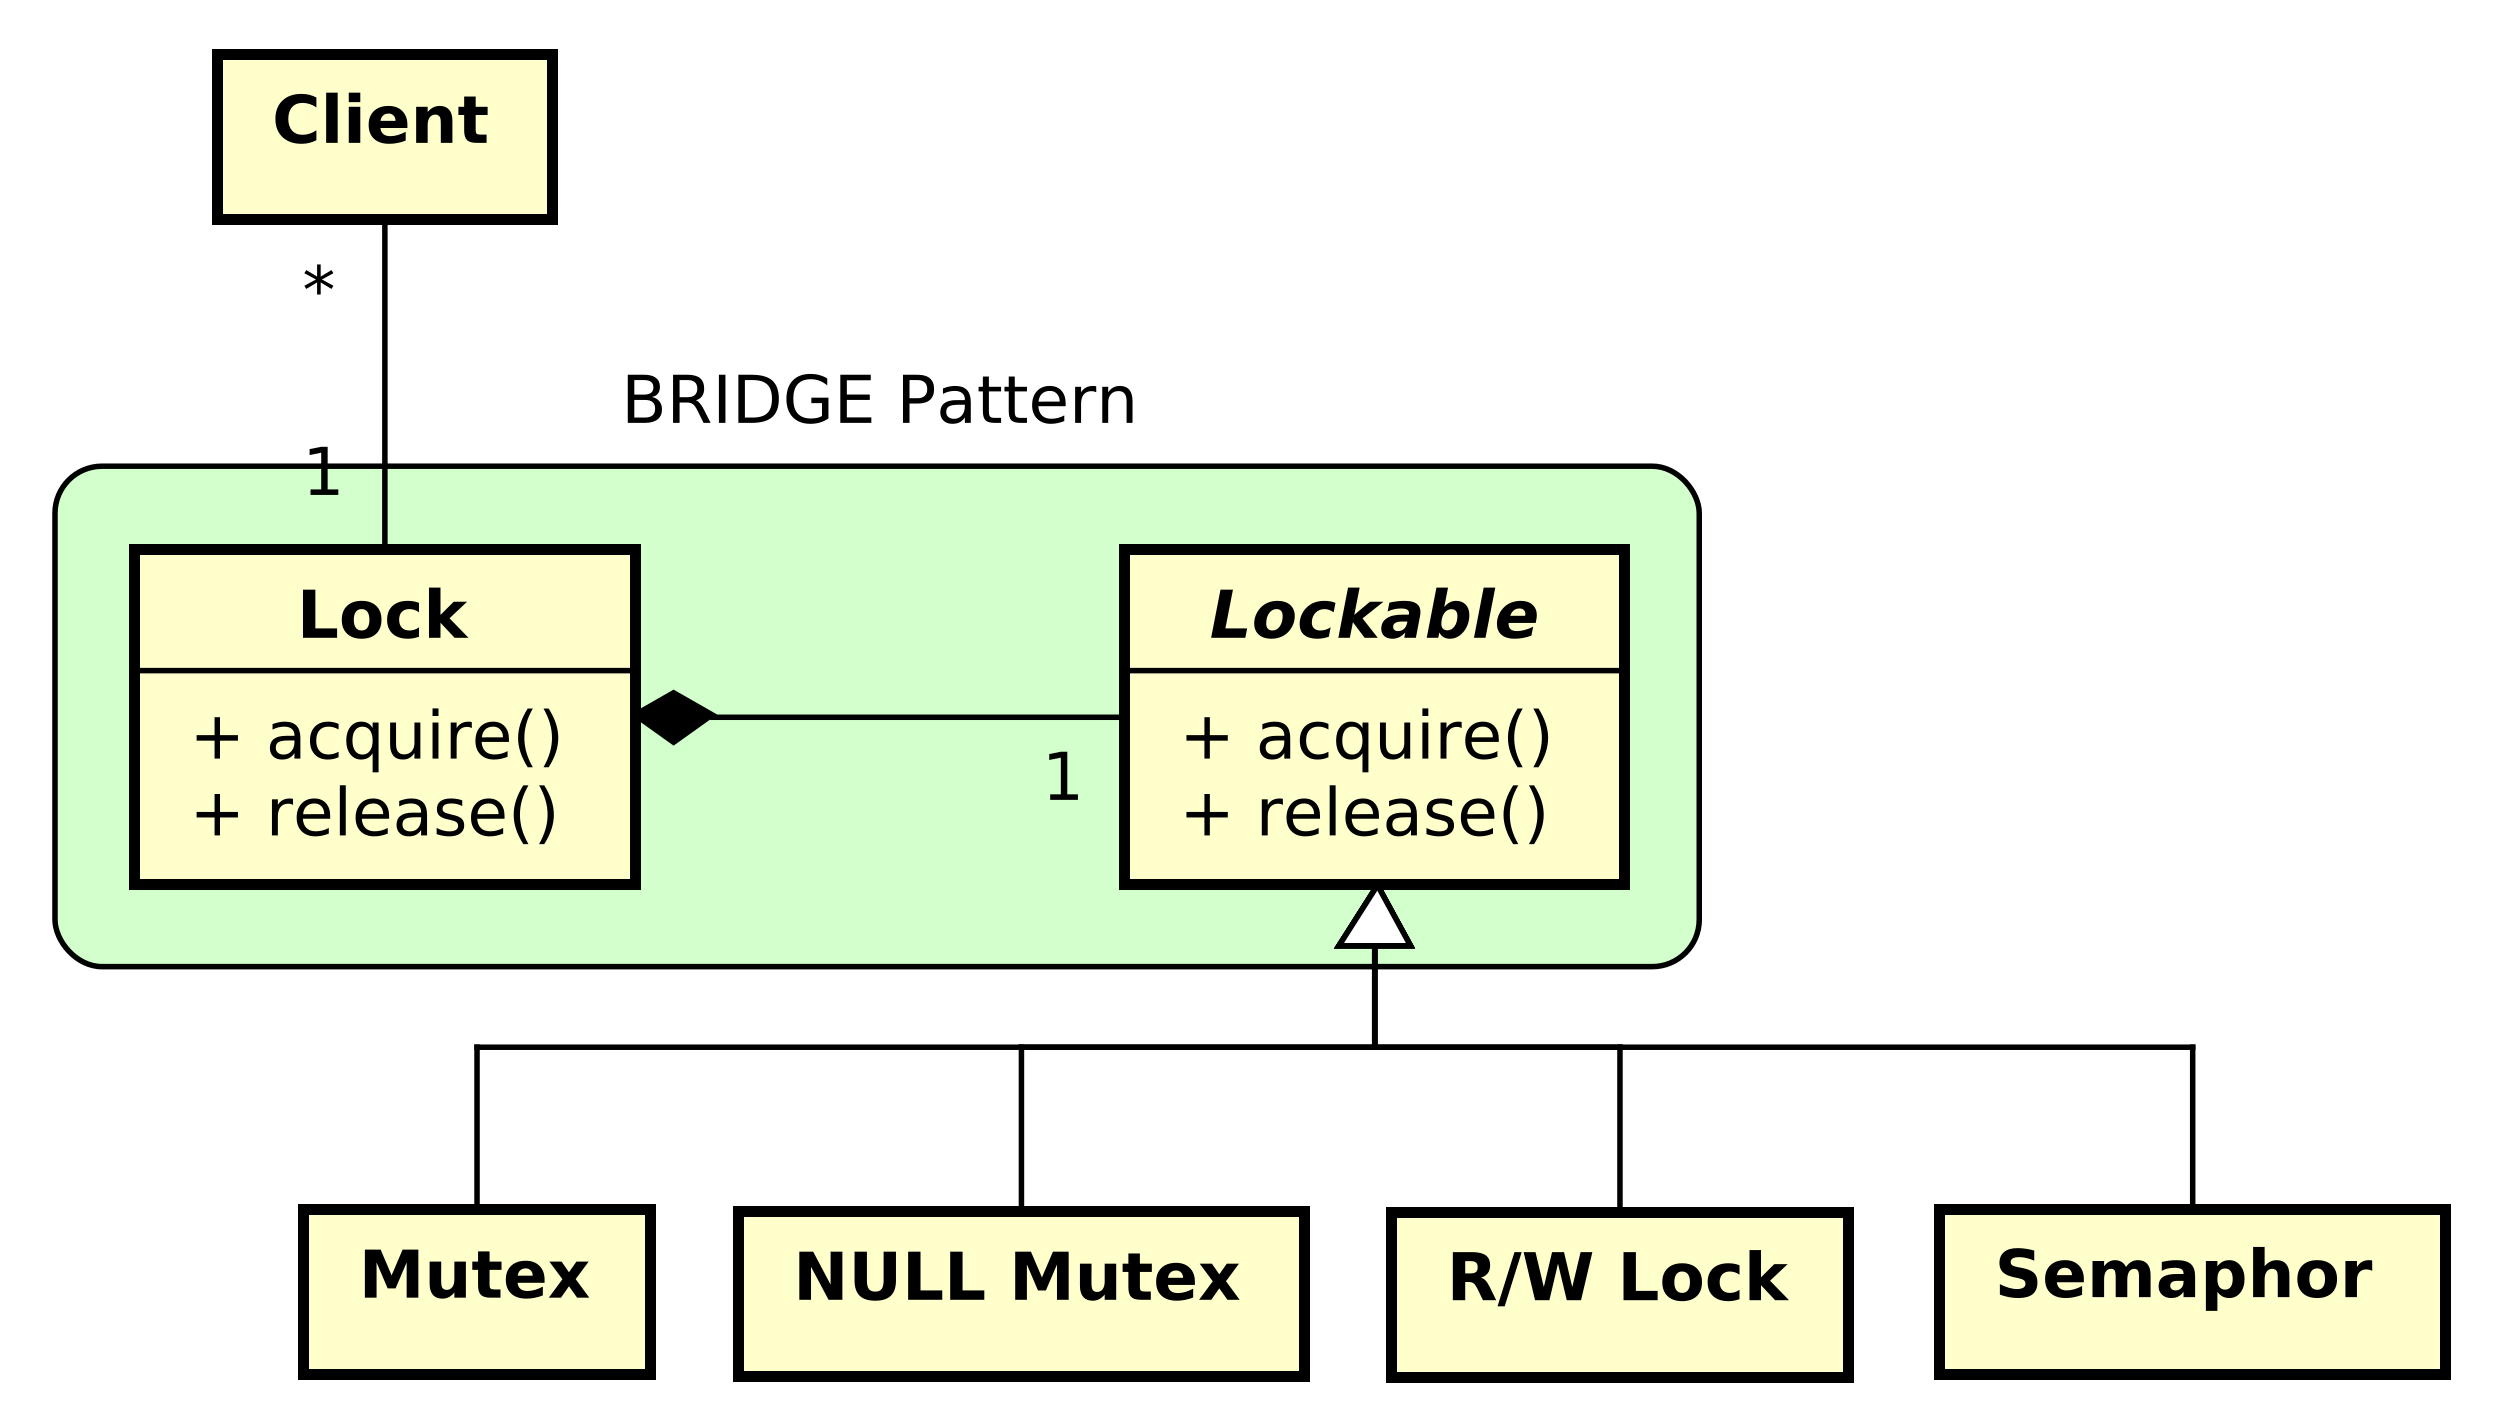 <?xml version="1.0" encoding="UTF-8"?>
<!DOCTYPE svg PUBLIC '-//W3C//DTD SVG 1.0//EN'
          'http://www.w3.org/TR/2001/REC-SVG-20010904/DTD/svg10.dtd'>
<svg xmlns:xlink="http://www.w3.org/1999/xlink" style="fill-opacity:1; color-rendering:auto; color-interpolation:auto; text-rendering:auto; stroke:black; stroke-linecap:square; stroke-miterlimit:10; shape-rendering:auto; stroke-opacity:1; fill:black; stroke-dasharray:none; font-weight:normal; stroke-width:1; font-family:&apos;Dialog&apos;; font-style:normal; stroke-linejoin:miter; font-size:12; stroke-dashoffset:0; image-rendering:auto;" width="606" height="346" xmlns="http://www.w3.org/2000/svg"
><rect width="100%" height="100%" fill="#808080" stroke="none"/><!--Generated by the Batik Graphics2D SVG Generator--><defs id="genericDefs"
  /><g
  ><defs id="defs1"
    ><clipPath clipPathUnits="userSpaceOnUse" id="clipPath1"
      ><path d="M0 0 L606 0 L606 346 L0 346 L0 0 Z"
      /></clipPath
      ><clipPath clipPathUnits="userSpaceOnUse" id="clipPath2"
      ><path d="M50.5 80 L505 80 L505 339.5 L50.5 339.5 L50.5 80 Z"
      /></clipPath
      ><clipPath clipPathUnits="userSpaceOnUse" id="clipPath3"
      ><path d="M-49.5 -26 L405 -26 L405 233.5 L-49.5 233.5 L-49.5 -26 Z"
      /></clipPath
      ><clipPath clipPathUnits="userSpaceOnUse" id="clipPath4"
      ><path d="M-34.5 -151.938 L420 -151.938 L420 107.562 L-34.5 107.562 L-34.5 -151.938 Z"
      /></clipPath
      ><clipPath clipPathUnits="userSpaceOnUse" id="clipPath5"
      ><path d="M-34.5 -137.969 L420 -137.969 L420 121.531 L-34.5 121.531 L-34.5 -137.969 Z"
      /></clipPath
      ><clipPath clipPathUnits="userSpaceOnUse" id="clipPath6"
      ><path d="M-54 -116 L400.5 -116 L400.5 143.5 L-54 143.5 L-54 -116 Z"
      /></clipPath
      ><clipPath clipPathUnits="userSpaceOnUse" id="clipPath7"
      ><path d="M-214.5 -151.938 L240 -151.938 L240 107.562 L-214.5 107.562 L-214.5 -151.938 Z"
      /></clipPath
      ><clipPath clipPathUnits="userSpaceOnUse" id="clipPath8"
      ><path d="M-214.5 -137.969 L240 -137.969 L240 121.531 L-214.5 121.531 L-214.5 -137.969 Z"
      /></clipPath
      ><clipPath clipPathUnits="userSpaceOnUse" id="clipPath9"
      ><path d="M-220 -116 L234.5 -116 L234.5 143.5 L-220 143.5 L-220 -116 Z"
      /></clipPath
      ><clipPath clipPathUnits="userSpaceOnUse" id="clipPath10"
      ><path d="M-189.5 -145.469 L265 -145.469 L265 114.031 L-189.5 114.031 L-189.5 -145.469 Z"
      /></clipPath
      ><clipPath clipPathUnits="userSpaceOnUse" id="clipPath11"
      ><path d="M-65.257 -236 L389.243 -236 L389.243 23.5 L-65.257 23.5 L-65.257 -236 Z"
      /></clipPath
      ><clipPath clipPathUnits="userSpaceOnUse" id="clipPath12"
      ><path d="M-144.257 -236.378 L310.243 -236.378 L310.243 23.122 L-144.257 23.122 L-144.257 -236.378 Z"
      /></clipPath
      ><clipPath clipPathUnits="userSpaceOnUse" id="clipPath13"
      ><path d="M-362.743 -235.892 L91.757 -235.892 L91.757 23.608 L-362.743 23.608 L-362.743 -235.892 Z"
      /></clipPath
      ><clipPath clipPathUnits="userSpaceOnUse" id="clipPath14"
      ><path d="M-263.095 -236.459 L191.405 -236.459 L191.405 23.041 L-263.095 23.041 L-263.095 -236.459 Z"
      /></clipPath
      ><clipPath clipPathUnits="userSpaceOnUse" id="clipPath15"
      ><path d="M-55 -90.016 L399.5 -90.016 L399.5 169.484 L-55 169.484 L-55 -90.016 Z"
      /></clipPath
      ><clipPath clipPathUnits="userSpaceOnUse" id="clipPath16"
      ><path d="M-55 -57.016 L399.5 -57.016 L399.5 202.484 L-55 202.484 L-55 -57.016 Z"
      /></clipPath
      ><clipPath clipPathUnits="userSpaceOnUse" id="clipPath17"
      ><path d="M-113 -65.778 L341.5 -65.778 L341.5 193.722 L-113 193.722 L-113 -65.778 Z"
      /></clipPath
    ></defs
    ><g style="fill:white; stroke:white;"
    ><rect x="0" y="0" width="606" style="clip-path:url(#clipPath1); stroke:none;" height="346"
      /><rect x="60.5" y="164.778" transform="scale(1.333,1.333) translate(-50.5,-80)" width="299" style="clip-path:url(#clipPath2); fill:rgb(210,255,204); text-rendering:optimizeLegibility; stroke:none;" rx="8.55" ry="8.55" height="91"
      /><rect x="60.5" y="164.778" transform="scale(1.333,1.333) translate(-50.5,-80)" width="299" style="clip-path:url(#clipPath2); fill:none; text-rendering:optimizeLegibility; stroke:black;" rx="8.55" ry="8.55" height="91"
    /></g
    ><g transform="scale(1.333,1.333) translate(-50.5,-80)" style="fill:rgb(255,255,204); text-rendering:geometricPrecision; stroke-width:2; shape-rendering:crispEdges; stroke:rgb(255,255,204);"
    ><rect x="90" y="90" width="61" style="clip-path:url(#clipPath2); stroke:none;" height="30"
      /><rect x="90" y="90" width="61" style="clip-path:url(#clipPath2); fill:none; stroke:black;" height="30"
    /></g
    ><g style="text-rendering:optimizeLegibility; stroke-width:2; font-weight:bold; font-family:sans-serif;" transform="matrix(1.333,0,0,1.333,-67.333,-106.667) translate(100,106)"
    ><path d="M8.047 -0.484 Q7.422 -0.156 6.75 0.008 Q6.078 0.172 5.344 0.172 Q3.156 0.172 1.875 -1.055 Q0.594 -2.281 0.594 -4.359 Q0.594 -6.469 1.875 -7.688 Q3.156 -8.906 5.344 -8.906 Q6.078 -8.906 6.75 -8.742 Q7.422 -8.578 8.047 -8.25 L8.047 -6.453 Q7.406 -6.875 6.797 -7.07 Q6.188 -7.266 5.516 -7.266 Q4.312 -7.266 3.625 -6.492 Q2.938 -5.719 2.938 -4.359 Q2.938 -3.016 3.625 -2.242 Q4.312 -1.469 5.516 -1.469 Q6.188 -1.469 6.797 -1.664 Q7.406 -1.859 8.047 -2.297 L8.047 -0.484 ZM9.822 -9.125 L11.916 -9.125 L11.916 0 L9.822 0 L9.822 -9.125 ZM13.935 -6.562 L16.029 -6.562 L16.029 0 L13.935 0 L13.935 -6.562 ZM13.935 -9.125 L16.029 -9.125 L16.029 -7.406 L13.935 -7.406 L13.935 -9.125 ZM24.596 -3.297 L24.596 -2.703 L19.689 -2.703 Q19.768 -1.969 20.221 -1.594 Q20.674 -1.219 21.502 -1.219 Q22.158 -1.219 22.854 -1.422 Q23.549 -1.625 24.283 -2.016 L24.283 -0.406 Q23.533 -0.125 22.791 0.023 Q22.049 0.172 21.299 0.172 Q19.518 0.172 18.533 -0.734 Q17.549 -1.641 17.549 -3.281 Q17.549 -4.875 18.518 -5.797 Q19.486 -6.719 21.189 -6.719 Q22.736 -6.719 23.666 -5.789 Q24.596 -4.859 24.596 -3.297 ZM22.439 -4 Q22.439 -4.594 22.088 -4.961 Q21.736 -5.328 21.174 -5.328 Q20.564 -5.328 20.182 -4.984 Q19.799 -4.641 19.705 -4 L22.439 -4 ZM32.781 -4 L32.781 0 L30.672 0 L30.672 -0.656 L30.672 -3.062 Q30.672 -3.906 30.633 -4.227 Q30.594 -4.547 30.5 -4.703 Q30.375 -4.906 30.164 -5.023 Q29.953 -5.141 29.688 -5.141 Q29.031 -5.141 28.656 -4.633 Q28.281 -4.125 28.281 -3.234 L28.281 0 L26.188 0 L26.188 -6.562 L28.281 -6.562 L28.281 -5.609 Q28.75 -6.172 29.281 -6.445 Q29.812 -6.719 30.469 -6.719 Q31.594 -6.719 32.188 -6.023 Q32.781 -5.328 32.781 -4 ZM37.012 -8.422 L37.012 -6.562 L39.184 -6.562 L39.184 -5.062 L37.012 -5.062 L37.012 -2.281 Q37.012 -1.828 37.191 -1.664 Q37.371 -1.5 37.918 -1.5 L38.996 -1.5 L38.996 0 L37.199 0 Q35.949 0 35.434 -0.516 Q34.918 -1.031 34.918 -2.281 L34.918 -5.062 L33.871 -5.062 L33.871 -6.562 L34.918 -6.562 L34.918 -8.422 L37.012 -8.422 Z" style="stroke:none; clip-path:url(#clipPath3);"
    /></g
    ><g transform="matrix(1.333,0,0,1.333,-67.333,-106.667)" style="fill:rgb(255,255,204); text-rendering:geometricPrecision; font-family:sans-serif; shape-rendering:crispEdges; stroke:rgb(255,255,204); font-weight:bold; stroke-width:2;"
    ><rect x="75" y="180" width="91" style="clip-path:url(#clipPath2); stroke:none;" height="60.906"
      /><rect x="75" y="180" width="91" style="clip-path:url(#clipPath2); fill:none; stroke:black;" height="60.906"
    /></g
    ><g style="text-rendering:optimizeLegibility; stroke-width:2; font-family:sans-serif;" transform="matrix(1.333,0,0,1.333,-67.333,-106.667) translate(85,231.938)"
    ><path d="M5.516 -7.531 L5.516 -4.266 L8.781 -4.266 L8.781 -3.266 L5.516 -3.266 L5.516 0 L4.531 0 L4.531 -3.266 L1.266 -3.266 L1.266 -4.266 L4.531 -4.266 L4.531 -7.531 L5.516 -7.531 ZM18.807 -5.562 Q18.619 -5.656 18.408 -5.711 Q18.197 -5.766 17.932 -5.766 Q17.025 -5.766 16.533 -5.172 Q16.041 -4.578 16.041 -3.453 L16.041 0 L14.963 0 L14.963 -6.562 L16.041 -6.562 L16.041 -5.547 Q16.385 -6.141 16.932 -6.43 Q17.479 -6.719 18.26 -6.719 Q18.369 -6.719 18.502 -6.703 Q18.635 -6.688 18.791 -6.656 L18.807 -5.562 ZM25.553 -3.547 L25.553 -3.031 L20.584 -3.031 Q20.662 -1.906 21.264 -1.328 Q21.865 -0.75 22.928 -0.75 Q23.553 -0.75 24.139 -0.898 Q24.725 -1.047 25.303 -1.359 L25.303 -0.328 Q24.709 -0.094 24.1 0.039 Q23.49 0.172 22.865 0.172 Q21.303 0.172 20.381 -0.742 Q19.459 -1.656 19.459 -3.219 Q19.459 -4.828 20.334 -5.773 Q21.209 -6.719 22.678 -6.719 Q24.006 -6.719 24.779 -5.867 Q25.553 -5.016 25.553 -3.547 ZM24.475 -3.875 Q24.459 -4.75 23.975 -5.281 Q23.49 -5.812 22.693 -5.812 Q21.787 -5.812 21.248 -5.297 Q20.709 -4.781 20.631 -3.859 L24.475 -3.875 ZM27.311 -9.125 L28.389 -9.125 L28.389 0 L27.311 0 L27.311 -9.125 ZM36.27 -3.547 L36.27 -3.031 L31.301 -3.031 Q31.379 -1.906 31.98 -1.328 Q32.582 -0.75 33.645 -0.75 Q34.27 -0.75 34.855 -0.898 Q35.441 -1.047 36.02 -1.359 L36.02 -0.328 Q35.426 -0.094 34.816 0.039 Q34.207 0.172 33.582 0.172 Q32.02 0.172 31.098 -0.742 Q30.176 -1.656 30.176 -3.219 Q30.176 -4.828 31.051 -5.773 Q31.926 -6.719 33.395 -6.719 Q34.723 -6.719 35.496 -5.867 Q36.27 -5.016 36.27 -3.547 ZM35.191 -3.875 Q35.176 -4.75 34.691 -5.281 Q34.207 -5.812 33.41 -5.812 Q32.504 -5.812 31.965 -5.297 Q31.426 -4.781 31.348 -3.859 L35.191 -3.875 ZM41.012 -3.297 Q39.715 -3.297 39.207 -3 Q38.699 -2.703 38.699 -1.984 Q38.699 -1.406 39.082 -1.07 Q39.465 -0.734 40.105 -0.734 Q41.012 -0.734 41.551 -1.367 Q42.09 -2 42.09 -3.062 L42.09 -3.297 L41.012 -3.297 ZM43.168 -3.75 L43.168 0 L42.09 0 L42.09 -1 Q41.715 -0.406 41.168 -0.117 Q40.621 0.172 39.824 0.172 Q38.809 0.172 38.215 -0.398 Q37.621 -0.969 37.621 -1.906 Q37.621 -3.016 38.363 -3.578 Q39.105 -4.141 40.574 -4.141 L42.09 -4.141 L42.09 -4.25 Q42.09 -5 41.598 -5.406 Q41.105 -5.812 40.23 -5.812 Q39.668 -5.812 39.129 -5.672 Q38.59 -5.531 38.105 -5.266 L38.105 -6.266 Q38.699 -6.5 39.254 -6.609 Q39.809 -6.719 40.34 -6.719 Q41.762 -6.719 42.465 -5.984 Q43.168 -5.25 43.168 -3.75 ZM49.568 -6.375 L49.568 -5.344 Q49.115 -5.578 48.623 -5.695 Q48.131 -5.812 47.6 -5.812 Q46.803 -5.812 46.397 -5.57 Q45.99 -5.328 45.99 -4.828 Q45.99 -4.453 46.279 -4.242 Q46.568 -4.031 47.443 -3.844 L47.803 -3.75 Q48.959 -3.516 49.443 -3.062 Q49.928 -2.609 49.928 -1.812 Q49.928 -0.891 49.201 -0.359 Q48.475 0.172 47.209 0.172 Q46.678 0.172 46.107 0.07 Q45.537 -0.031 44.912 -0.234 L44.912 -1.359 Q45.506 -1.047 46.084 -0.891 Q46.662 -0.734 47.24 -0.734 Q47.99 -0.734 48.404 -0.992 Q48.818 -1.25 48.818 -1.734 Q48.818 -2.172 48.522 -2.406 Q48.225 -2.641 47.225 -2.859 L46.85 -2.938 Q45.85 -3.156 45.404 -3.594 Q44.959 -4.031 44.959 -4.781 Q44.959 -5.719 45.615 -6.219 Q46.272 -6.719 47.475 -6.719 Q48.068 -6.719 48.6 -6.633 Q49.131 -6.547 49.568 -6.375 ZM57.258 -3.547 L57.258 -3.031 L52.289 -3.031 Q52.367 -1.906 52.969 -1.328 Q53.57 -0.75 54.633 -0.75 Q55.258 -0.75 55.844 -0.898 Q56.43 -1.047 57.008 -1.359 L57.008 -0.328 Q56.414 -0.094 55.805 0.039 Q55.195 0.172 54.57 0.172 Q53.008 0.172 52.086 -0.742 Q51.164 -1.656 51.164 -3.219 Q51.164 -4.828 52.039 -5.773 Q52.914 -6.719 54.383 -6.719 Q55.711 -6.719 56.484 -5.867 Q57.258 -5.016 57.258 -3.547 ZM56.18 -3.875 Q56.164 -4.75 55.68 -5.281 Q55.195 -5.812 54.398 -5.812 Q53.492 -5.812 52.953 -5.297 Q52.414 -4.781 52.336 -3.859 L56.18 -3.875 ZM61.609 -9.109 Q60.828 -7.766 60.445 -6.445 Q60.062 -5.125 60.062 -3.766 Q60.062 -2.422 60.445 -1.094 Q60.828 0.234 61.609 1.578 L60.672 1.578 Q59.797 0.203 59.359 -1.125 Q58.922 -2.453 58.922 -3.766 Q58.922 -5.078 59.359 -6.398 Q59.797 -7.719 60.672 -9.109 L61.609 -9.109 ZM63.541 -9.109 L64.478 -9.109 Q65.353 -7.719 65.791 -6.398 Q66.228 -5.078 66.228 -3.766 Q66.228 -2.453 65.791 -1.125 Q65.353 0.203 64.478 1.578 L63.541 1.578 Q64.307 0.234 64.697 -1.094 Q65.088 -2.422 65.088 -3.766 Q65.088 -5.125 64.697 -6.445 Q64.307 -7.766 63.541 -9.109 Z" style="stroke:none; clip-path:url(#clipPath4);"
    /></g
    ><g style="text-rendering:optimizeLegibility; stroke-width:2; font-family:sans-serif;" transform="matrix(1.333,0,0,1.333,-67.333,-106.667) translate(85,217.969)"
    ><path d="M5.516 -7.531 L5.516 -4.266 L8.781 -4.266 L8.781 -3.266 L5.516 -3.266 L5.516 0 L4.531 0 L4.531 -3.266 L1.266 -3.266 L1.266 -4.266 L4.531 -4.266 L4.531 -7.531 L5.516 -7.531 ZM17.979 -3.297 Q16.682 -3.297 16.174 -3 Q15.666 -2.703 15.666 -1.984 Q15.666 -1.406 16.049 -1.07 Q16.432 -0.734 17.072 -0.734 Q17.979 -0.734 18.518 -1.367 Q19.057 -2 19.057 -3.062 L19.057 -3.297 L17.979 -3.297 ZM20.135 -3.75 L20.135 0 L19.057 0 L19.057 -1 Q18.682 -0.406 18.135 -0.117 Q17.588 0.172 16.791 0.172 Q15.775 0.172 15.182 -0.398 Q14.588 -0.969 14.588 -1.906 Q14.588 -3.016 15.33 -3.578 Q16.072 -4.141 17.541 -4.141 L19.057 -4.141 L19.057 -4.25 Q19.057 -5 18.564 -5.406 Q18.072 -5.812 17.197 -5.812 Q16.635 -5.812 16.096 -5.672 Q15.557 -5.531 15.072 -5.266 L15.072 -6.266 Q15.666 -6.5 16.221 -6.609 Q16.775 -6.719 17.307 -6.719 Q18.729 -6.719 19.432 -5.984 Q20.135 -5.25 20.135 -3.75 ZM27.082 -6.312 L27.082 -5.297 Q26.613 -5.562 26.16 -5.688 Q25.707 -5.812 25.238 -5.812 Q24.176 -5.812 23.598 -5.148 Q23.02 -4.484 23.02 -3.281 Q23.02 -2.078 23.598 -1.414 Q24.176 -0.75 25.238 -0.75 Q25.707 -0.75 26.16 -0.875 Q26.613 -1 27.082 -1.25 L27.082 -0.25 Q26.629 -0.047 26.145 0.062 Q25.66 0.172 25.113 0.172 Q23.629 0.172 22.754 -0.758 Q21.879 -1.688 21.879 -3.281 Q21.879 -4.875 22.762 -5.797 Q23.645 -6.719 25.191 -6.719 Q25.676 -6.719 26.152 -6.617 Q26.629 -6.516 27.082 -6.312 ZM29.602 -3.281 Q29.602 -2.094 30.086 -1.414 Q30.57 -0.734 31.43 -0.734 Q32.289 -0.734 32.781 -1.414 Q33.273 -2.094 33.273 -3.281 Q33.273 -4.469 32.781 -5.141 Q32.289 -5.812 31.43 -5.812 Q30.57 -5.812 30.086 -5.141 Q29.602 -4.469 29.602 -3.281 ZM33.273 -0.984 Q32.93 -0.406 32.414 -0.117 Q31.898 0.172 31.164 0.172 Q29.977 0.172 29.227 -0.781 Q28.477 -1.734 28.477 -3.281 Q28.477 -4.828 29.227 -5.773 Q29.977 -6.719 31.164 -6.719 Q31.898 -6.719 32.414 -6.438 Q32.93 -6.156 33.273 -5.562 L33.273 -6.562 L34.352 -6.562 L34.352 2.5 L33.273 2.5 L33.273 -0.984 ZM36.453 -2.594 L36.453 -6.562 L37.531 -6.562 L37.531 -2.625 Q37.531 -1.703 37.898 -1.234 Q38.266 -0.766 38.984 -0.766 Q39.859 -0.766 40.367 -1.32 Q40.875 -1.875 40.875 -2.844 L40.875 -6.562 L41.953 -6.562 L41.953 0 L40.875 0 L40.875 -1.016 Q40.484 -0.406 39.969 -0.117 Q39.453 0.172 38.766 0.172 Q37.625 0.172 37.039 -0.531 Q36.453 -1.234 36.453 -2.594 ZM39.172 -6.719 L39.172 -6.719 ZM44.168 -6.562 L45.246 -6.562 L45.246 0 L44.168 0 L44.168 -6.562 ZM44.168 -9.125 L45.246 -9.125 L45.246 -7.75 L44.168 -7.75 L44.168 -9.125 ZM51.315 -5.562 Q51.127 -5.656 50.916 -5.711 Q50.705 -5.766 50.44 -5.766 Q49.533 -5.766 49.041 -5.172 Q48.549 -4.578 48.549 -3.453 L48.549 0 L47.471 0 L47.471 -6.562 L48.549 -6.562 L48.549 -5.547 Q48.893 -6.141 49.44 -6.43 Q49.986 -6.719 50.768 -6.719 Q50.877 -6.719 51.01 -6.703 Q51.143 -6.688 51.299 -6.656 L51.315 -5.562 ZM58.06 -3.547 L58.06 -3.031 L53.092 -3.031 Q53.17 -1.906 53.772 -1.328 Q54.373 -0.75 55.435 -0.75 Q56.06 -0.75 56.647 -0.898 Q57.232 -1.047 57.81 -1.359 L57.81 -0.328 Q57.217 -0.094 56.607 0.039 Q55.998 0.172 55.373 0.172 Q53.81 0.172 52.889 -0.742 Q51.967 -1.656 51.967 -3.219 Q51.967 -4.828 52.842 -5.773 Q53.717 -6.719 55.185 -6.719 Q56.514 -6.719 57.287 -5.867 Q58.06 -5.016 58.06 -3.547 ZM56.982 -3.875 Q56.967 -4.75 56.482 -5.281 Q55.998 -5.812 55.201 -5.812 Q54.295 -5.812 53.756 -5.297 Q53.217 -4.781 53.139 -3.859 L56.982 -3.875 ZM62.412 -9.109 Q61.631 -7.766 61.248 -6.445 Q60.865 -5.125 60.865 -3.766 Q60.865 -2.422 61.248 -1.094 Q61.631 0.234 62.412 1.578 L61.475 1.578 Q60.6 0.203 60.162 -1.125 Q59.725 -2.453 59.725 -3.766 Q59.725 -5.078 60.162 -6.398 Q60.6 -7.719 61.475 -9.109 L62.412 -9.109 ZM64.344 -9.109 L65.281 -9.109 Q66.156 -7.719 66.594 -6.398 Q67.031 -5.078 67.031 -3.766 Q67.031 -2.453 66.594 -1.125 Q66.156 0.203 65.281 1.578 L64.344 1.578 Q65.109 0.234 65.5 -1.094 Q65.891 -2.422 65.891 -3.766 Q65.891 -5.125 65.5 -6.445 Q65.109 -7.766 64.344 -9.109 Z" style="stroke:none; clip-path:url(#clipPath5);"
    /></g
    ><g style="font-family:sans-serif; text-rendering:optimizeLegibility;" transform="matrix(1.333,0,0,1.333,-67.333,-106.667)"
    ><line x1="75" x2="166" y1="201.969" style="fill:none; clip-path:url(#clipPath2);" y2="201.969"
    /></g
    ><g style="text-rendering:optimizeLegibility; font-weight:bold; font-family:sans-serif;" transform="matrix(1.333,0,0,1.333,-67.333,-106.667) translate(104.5,196)"
    ><path d="M1.109 -8.75 L3.359 -8.75 L3.359 -1.703 L7.312 -1.703 L7.312 0 L1.109 0 L1.109 -8.75 ZM11.771 -5.219 Q11.084 -5.219 10.717 -4.719 Q10.35 -4.219 10.35 -3.281 Q10.35 -2.328 10.717 -1.828 Q11.084 -1.328 11.771 -1.328 Q12.459 -1.328 12.826 -1.828 Q13.193 -2.328 13.193 -3.281 Q13.193 -4.219 12.826 -4.719 Q12.459 -5.219 11.771 -5.219 ZM11.771 -6.719 Q13.475 -6.719 14.428 -5.805 Q15.381 -4.891 15.381 -3.281 Q15.381 -1.656 14.428 -0.742 Q13.475 0.172 11.771 0.172 Q10.084 0.172 9.123 -0.742 Q8.162 -1.656 8.162 -3.281 Q8.162 -4.891 9.123 -5.805 Q10.084 -6.719 11.771 -6.719 ZM22.203 -6.359 L22.203 -4.641 Q21.781 -4.938 21.344 -5.078 Q20.906 -5.219 20.453 -5.219 Q19.578 -5.219 19.086 -4.711 Q18.594 -4.203 18.594 -3.281 Q18.594 -2.359 19.086 -1.844 Q19.578 -1.328 20.453 -1.328 Q20.938 -1.328 21.383 -1.477 Q21.828 -1.625 22.203 -1.906 L22.203 -0.188 Q21.703 -0.016 21.203 0.078 Q20.703 0.172 20.188 0.172 Q18.406 0.172 17.406 -0.742 Q16.406 -1.656 16.406 -3.281 Q16.406 -4.906 17.406 -5.812 Q18.406 -6.719 20.188 -6.719 Q20.703 -6.719 21.203 -6.633 Q21.703 -6.547 22.203 -6.359 ZM24.02 -9.125 L26.113 -9.125 L26.113 -4.156 L28.52 -6.562 L30.957 -6.562 L27.754 -3.547 L31.207 0 L28.676 0 L26.113 -2.734 L26.113 0 L24.02 0 L24.02 -9.125 Z" style="stroke:none; clip-path:url(#clipPath6);"
    /></g
    ><g transform="matrix(1.333,0,0,1.333,-67.333,-106.667)" style="fill:rgb(255,255,204); text-rendering:geometricPrecision; font-family:sans-serif; shape-rendering:crispEdges; stroke:rgb(255,255,204); font-weight:bold; stroke-width:2;"
    ><rect x="255" y="180" width="91" style="clip-path:url(#clipPath2); stroke:none;" height="60.906"
      /><rect x="255" y="180" width="91" style="clip-path:url(#clipPath2); fill:none; stroke:black;" height="60.906"
    /></g
    ><g style="text-rendering:optimizeLegibility; stroke-width:2; font-family:sans-serif;" transform="matrix(1.333,0,0,1.333,-67.333,-106.667) translate(265,231.938)"
    ><path d="M5.516 -7.531 L5.516 -4.266 L8.781 -4.266 L8.781 -3.266 L5.516 -3.266 L5.516 0 L4.531 0 L4.531 -3.266 L1.266 -3.266 L1.266 -4.266 L4.531 -4.266 L4.531 -7.531 L5.516 -7.531 ZM18.807 -5.562 Q18.619 -5.656 18.408 -5.711 Q18.197 -5.766 17.932 -5.766 Q17.025 -5.766 16.533 -5.172 Q16.041 -4.578 16.041 -3.453 L16.041 0 L14.963 0 L14.963 -6.562 L16.041 -6.562 L16.041 -5.547 Q16.385 -6.141 16.932 -6.43 Q17.479 -6.719 18.26 -6.719 Q18.369 -6.719 18.502 -6.703 Q18.635 -6.688 18.791 -6.656 L18.807 -5.562 ZM25.553 -3.547 L25.553 -3.031 L20.584 -3.031 Q20.662 -1.906 21.264 -1.328 Q21.865 -0.75 22.928 -0.75 Q23.553 -0.75 24.139 -0.898 Q24.725 -1.047 25.303 -1.359 L25.303 -0.328 Q24.709 -0.094 24.1 0.039 Q23.49 0.172 22.865 0.172 Q21.303 0.172 20.381 -0.742 Q19.459 -1.656 19.459 -3.219 Q19.459 -4.828 20.334 -5.773 Q21.209 -6.719 22.678 -6.719 Q24.006 -6.719 24.779 -5.867 Q25.553 -5.016 25.553 -3.547 ZM24.475 -3.875 Q24.459 -4.75 23.975 -5.281 Q23.49 -5.812 22.693 -5.812 Q21.787 -5.812 21.248 -5.297 Q20.709 -4.781 20.631 -3.859 L24.475 -3.875 ZM27.311 -9.125 L28.389 -9.125 L28.389 0 L27.311 0 L27.311 -9.125 ZM36.27 -3.547 L36.27 -3.031 L31.301 -3.031 Q31.379 -1.906 31.98 -1.328 Q32.582 -0.75 33.645 -0.75 Q34.27 -0.75 34.855 -0.898 Q35.441 -1.047 36.02 -1.359 L36.02 -0.328 Q35.426 -0.094 34.816 0.039 Q34.207 0.172 33.582 0.172 Q32.02 0.172 31.098 -0.742 Q30.176 -1.656 30.176 -3.219 Q30.176 -4.828 31.051 -5.773 Q31.926 -6.719 33.395 -6.719 Q34.723 -6.719 35.496 -5.867 Q36.27 -5.016 36.27 -3.547 ZM35.191 -3.875 Q35.176 -4.75 34.691 -5.281 Q34.207 -5.812 33.41 -5.812 Q32.504 -5.812 31.965 -5.297 Q31.426 -4.781 31.348 -3.859 L35.191 -3.875 ZM41.012 -3.297 Q39.715 -3.297 39.207 -3 Q38.699 -2.703 38.699 -1.984 Q38.699 -1.406 39.082 -1.07 Q39.465 -0.734 40.105 -0.734 Q41.012 -0.734 41.551 -1.367 Q42.09 -2 42.09 -3.062 L42.09 -3.297 L41.012 -3.297 ZM43.168 -3.75 L43.168 0 L42.09 0 L42.09 -1 Q41.715 -0.406 41.168 -0.117 Q40.621 0.172 39.824 0.172 Q38.809 0.172 38.215 -0.398 Q37.621 -0.969 37.621 -1.906 Q37.621 -3.016 38.363 -3.578 Q39.105 -4.141 40.574 -4.141 L42.09 -4.141 L42.09 -4.25 Q42.09 -5 41.598 -5.406 Q41.105 -5.812 40.23 -5.812 Q39.668 -5.812 39.129 -5.672 Q38.59 -5.531 38.105 -5.266 L38.105 -6.266 Q38.699 -6.5 39.254 -6.609 Q39.809 -6.719 40.34 -6.719 Q41.762 -6.719 42.465 -5.984 Q43.168 -5.25 43.168 -3.75 ZM49.568 -6.375 L49.568 -5.344 Q49.115 -5.578 48.623 -5.695 Q48.131 -5.812 47.6 -5.812 Q46.803 -5.812 46.397 -5.57 Q45.99 -5.328 45.99 -4.828 Q45.99 -4.453 46.279 -4.242 Q46.568 -4.031 47.443 -3.844 L47.803 -3.75 Q48.959 -3.516 49.443 -3.062 Q49.928 -2.609 49.928 -1.812 Q49.928 -0.891 49.201 -0.359 Q48.475 0.172 47.209 0.172 Q46.678 0.172 46.107 0.07 Q45.537 -0.031 44.912 -0.234 L44.912 -1.359 Q45.506 -1.047 46.084 -0.891 Q46.662 -0.734 47.24 -0.734 Q47.99 -0.734 48.404 -0.992 Q48.818 -1.25 48.818 -1.734 Q48.818 -2.172 48.522 -2.406 Q48.225 -2.641 47.225 -2.859 L46.85 -2.938 Q45.85 -3.156 45.404 -3.594 Q44.959 -4.031 44.959 -4.781 Q44.959 -5.719 45.615 -6.219 Q46.272 -6.719 47.475 -6.719 Q48.068 -6.719 48.6 -6.633 Q49.131 -6.547 49.568 -6.375 ZM57.258 -3.547 L57.258 -3.031 L52.289 -3.031 Q52.367 -1.906 52.969 -1.328 Q53.57 -0.75 54.633 -0.75 Q55.258 -0.75 55.844 -0.898 Q56.43 -1.047 57.008 -1.359 L57.008 -0.328 Q56.414 -0.094 55.805 0.039 Q55.195 0.172 54.57 0.172 Q53.008 0.172 52.086 -0.742 Q51.164 -1.656 51.164 -3.219 Q51.164 -4.828 52.039 -5.773 Q52.914 -6.719 54.383 -6.719 Q55.711 -6.719 56.484 -5.867 Q57.258 -5.016 57.258 -3.547 ZM56.18 -3.875 Q56.164 -4.75 55.68 -5.281 Q55.195 -5.812 54.398 -5.812 Q53.492 -5.812 52.953 -5.297 Q52.414 -4.781 52.336 -3.859 L56.18 -3.875 ZM61.609 -9.109 Q60.828 -7.766 60.445 -6.445 Q60.062 -5.125 60.062 -3.766 Q60.062 -2.422 60.445 -1.094 Q60.828 0.234 61.609 1.578 L60.672 1.578 Q59.797 0.203 59.359 -1.125 Q58.922 -2.453 58.922 -3.766 Q58.922 -5.078 59.359 -6.398 Q59.797 -7.719 60.672 -9.109 L61.609 -9.109 ZM63.541 -9.109 L64.478 -9.109 Q65.353 -7.719 65.791 -6.398 Q66.228 -5.078 66.228 -3.766 Q66.228 -2.453 65.791 -1.125 Q65.353 0.203 64.478 1.578 L63.541 1.578 Q64.307 0.234 64.697 -1.094 Q65.088 -2.422 65.088 -3.766 Q65.088 -5.125 64.697 -6.445 Q64.307 -7.766 63.541 -9.109 Z" style="stroke:none; clip-path:url(#clipPath7);"
    /></g
    ><g style="text-rendering:optimizeLegibility; stroke-width:2; font-family:sans-serif;" transform="matrix(1.333,0,0,1.333,-67.333,-106.667) translate(265,217.969)"
    ><path d="M5.516 -7.531 L5.516 -4.266 L8.781 -4.266 L8.781 -3.266 L5.516 -3.266 L5.516 0 L4.531 0 L4.531 -3.266 L1.266 -3.266 L1.266 -4.266 L4.531 -4.266 L4.531 -7.531 L5.516 -7.531 ZM17.979 -3.297 Q16.682 -3.297 16.174 -3 Q15.666 -2.703 15.666 -1.984 Q15.666 -1.406 16.049 -1.07 Q16.432 -0.734 17.072 -0.734 Q17.979 -0.734 18.518 -1.367 Q19.057 -2 19.057 -3.062 L19.057 -3.297 L17.979 -3.297 ZM20.135 -3.75 L20.135 0 L19.057 0 L19.057 -1 Q18.682 -0.406 18.135 -0.117 Q17.588 0.172 16.791 0.172 Q15.775 0.172 15.182 -0.398 Q14.588 -0.969 14.588 -1.906 Q14.588 -3.016 15.33 -3.578 Q16.072 -4.141 17.541 -4.141 L19.057 -4.141 L19.057 -4.25 Q19.057 -5 18.564 -5.406 Q18.072 -5.812 17.197 -5.812 Q16.635 -5.812 16.096 -5.672 Q15.557 -5.531 15.072 -5.266 L15.072 -6.266 Q15.666 -6.5 16.221 -6.609 Q16.775 -6.719 17.307 -6.719 Q18.729 -6.719 19.432 -5.984 Q20.135 -5.25 20.135 -3.75 ZM27.082 -6.312 L27.082 -5.297 Q26.613 -5.562 26.16 -5.688 Q25.707 -5.812 25.238 -5.812 Q24.176 -5.812 23.598 -5.148 Q23.02 -4.484 23.02 -3.281 Q23.02 -2.078 23.598 -1.414 Q24.176 -0.75 25.238 -0.75 Q25.707 -0.75 26.16 -0.875 Q26.613 -1 27.082 -1.25 L27.082 -0.25 Q26.629 -0.047 26.145 0.062 Q25.66 0.172 25.113 0.172 Q23.629 0.172 22.754 -0.758 Q21.879 -1.688 21.879 -3.281 Q21.879 -4.875 22.762 -5.797 Q23.645 -6.719 25.191 -6.719 Q25.676 -6.719 26.152 -6.617 Q26.629 -6.516 27.082 -6.312 ZM29.602 -3.281 Q29.602 -2.094 30.086 -1.414 Q30.57 -0.734 31.43 -0.734 Q32.289 -0.734 32.781 -1.414 Q33.273 -2.094 33.273 -3.281 Q33.273 -4.469 32.781 -5.141 Q32.289 -5.812 31.43 -5.812 Q30.57 -5.812 30.086 -5.141 Q29.602 -4.469 29.602 -3.281 ZM33.273 -0.984 Q32.93 -0.406 32.414 -0.117 Q31.898 0.172 31.164 0.172 Q29.977 0.172 29.227 -0.781 Q28.477 -1.734 28.477 -3.281 Q28.477 -4.828 29.227 -5.773 Q29.977 -6.719 31.164 -6.719 Q31.898 -6.719 32.414 -6.438 Q32.93 -6.156 33.273 -5.562 L33.273 -6.562 L34.352 -6.562 L34.352 2.5 L33.273 2.5 L33.273 -0.984 ZM36.453 -2.594 L36.453 -6.562 L37.531 -6.562 L37.531 -2.625 Q37.531 -1.703 37.898 -1.234 Q38.266 -0.766 38.984 -0.766 Q39.859 -0.766 40.367 -1.32 Q40.875 -1.875 40.875 -2.844 L40.875 -6.562 L41.953 -6.562 L41.953 0 L40.875 0 L40.875 -1.016 Q40.484 -0.406 39.969 -0.117 Q39.453 0.172 38.766 0.172 Q37.625 0.172 37.039 -0.531 Q36.453 -1.234 36.453 -2.594 ZM39.172 -6.719 L39.172 -6.719 ZM44.168 -6.562 L45.246 -6.562 L45.246 0 L44.168 0 L44.168 -6.562 ZM44.168 -9.125 L45.246 -9.125 L45.246 -7.75 L44.168 -7.75 L44.168 -9.125 ZM51.315 -5.562 Q51.127 -5.656 50.916 -5.711 Q50.705 -5.766 50.44 -5.766 Q49.533 -5.766 49.041 -5.172 Q48.549 -4.578 48.549 -3.453 L48.549 0 L47.471 0 L47.471 -6.562 L48.549 -6.562 L48.549 -5.547 Q48.893 -6.141 49.44 -6.43 Q49.986 -6.719 50.768 -6.719 Q50.877 -6.719 51.01 -6.703 Q51.143 -6.688 51.299 -6.656 L51.315 -5.562 ZM58.06 -3.547 L58.06 -3.031 L53.092 -3.031 Q53.17 -1.906 53.772 -1.328 Q54.373 -0.75 55.435 -0.75 Q56.06 -0.75 56.647 -0.898 Q57.232 -1.047 57.81 -1.359 L57.81 -0.328 Q57.217 -0.094 56.607 0.039 Q55.998 0.172 55.373 0.172 Q53.81 0.172 52.889 -0.742 Q51.967 -1.656 51.967 -3.219 Q51.967 -4.828 52.842 -5.773 Q53.717 -6.719 55.185 -6.719 Q56.514 -6.719 57.287 -5.867 Q58.06 -5.016 58.06 -3.547 ZM56.982 -3.875 Q56.967 -4.75 56.482 -5.281 Q55.998 -5.812 55.201 -5.812 Q54.295 -5.812 53.756 -5.297 Q53.217 -4.781 53.139 -3.859 L56.982 -3.875 ZM62.412 -9.109 Q61.631 -7.766 61.248 -6.445 Q60.865 -5.125 60.865 -3.766 Q60.865 -2.422 61.248 -1.094 Q61.631 0.234 62.412 1.578 L61.475 1.578 Q60.6 0.203 60.162 -1.125 Q59.725 -2.453 59.725 -3.766 Q59.725 -5.078 60.162 -6.398 Q60.6 -7.719 61.475 -9.109 L62.412 -9.109 ZM64.344 -9.109 L65.281 -9.109 Q66.156 -7.719 66.594 -6.398 Q67.031 -5.078 67.031 -3.766 Q67.031 -2.453 66.594 -1.125 Q66.156 0.203 65.281 1.578 L64.344 1.578 Q65.109 0.234 65.5 -1.094 Q65.891 -2.422 65.891 -3.766 Q65.891 -5.125 65.5 -6.445 Q65.109 -7.766 64.344 -9.109 Z" style="stroke:none; clip-path:url(#clipPath8);"
    /></g
    ><g style="font-family:sans-serif; text-rendering:optimizeLegibility;" transform="matrix(1.333,0,0,1.333,-67.333,-106.667)"
    ><line x1="255" x2="346" y1="201.969" style="fill:none; clip-path:url(#clipPath2);" y2="201.969"
    /></g
    ><g style="font-style:italic; text-rendering:optimizeLegibility; font-weight:bold; font-family:sans-serif;" transform="matrix(1.333,0,0,1.333,-67.333,-106.667) translate(270.5,196)"
    ><path d="M1.953 -8.75 L4.219 -8.75 L2.844 -1.703 L6.797 -1.703 L6.469 0 L0.25 0 L1.953 -8.75 ZM12.146 -5.219 Q11.334 -5.219 10.803 -4.484 Q10.271 -3.75 10.271 -2.609 Q10.271 -1.984 10.56 -1.656 Q10.85 -1.328 11.396 -1.328 Q12.209 -1.328 12.732 -2.07 Q13.256 -2.812 13.256 -3.969 Q13.256 -4.578 12.975 -4.898 Q12.693 -5.219 12.146 -5.219 ZM12.318 -6.719 Q13.787 -6.719 14.623 -5.977 Q15.459 -5.234 15.459 -3.953 Q15.459 -3.203 15.193 -2.508 Q14.928 -1.812 14.428 -1.219 Q13.834 -0.531 13.014 -0.18 Q12.193 0.172 11.193 0.172 Q9.756 0.172 8.92 -0.57 Q8.084 -1.312 8.084 -2.609 Q8.084 -3.344 8.35 -4.047 Q8.615 -4.75 9.131 -5.344 Q9.709 -6.016 10.521 -6.367 Q11.334 -6.719 12.318 -6.719 ZM22.859 -6.359 L22.531 -4.641 Q22.109 -4.922 21.695 -5.07 Q21.281 -5.219 20.891 -5.219 Q19.875 -5.219 19.219 -4.531 Q18.562 -3.844 18.562 -2.766 Q18.562 -2.094 18.969 -1.711 Q19.375 -1.328 20.109 -1.328 Q20.609 -1.328 21.086 -1.477 Q21.562 -1.625 21.984 -1.906 L21.656 -0.188 Q21.141 -0.016 20.617 0.078 Q20.094 0.172 19.547 0.172 Q18 0.172 17.172 -0.523 Q16.344 -1.219 16.344 -2.5 Q16.344 -3.297 16.648 -4.055 Q16.953 -4.812 17.531 -5.422 Q18.172 -6.078 18.992 -6.398 Q19.812 -6.719 20.891 -6.719 Q21.391 -6.719 21.883 -6.633 Q22.375 -6.547 22.859 -6.359 ZM25.145 -9.125 L27.254 -9.125 L26.285 -4.172 L29.129 -6.562 L31.598 -6.562 L27.785 -3.531 L30.551 0 L28.16 0 L26.035 -2.828 L25.473 0 L23.379 0 L25.145 -9.125 ZM34.938 -2.953 Q34.156 -2.953 33.75 -2.711 Q33.344 -2.469 33.344 -2 Q33.344 -1.641 33.586 -1.43 Q33.828 -1.219 34.234 -1.219 Q34.875 -1.219 35.312 -1.609 Q35.75 -2 35.891 -2.719 L35.938 -2.953 L34.938 -2.953 ZM38.203 -3.75 L37.484 0 L35.375 0 L35.562 -0.969 Q35.047 -0.391 34.469 -0.109 Q33.891 0.172 33.219 0.172 Q32.281 0.172 31.734 -0.312 Q31.188 -0.797 31.188 -1.625 Q31.188 -2.875 32.156 -3.539 Q33.125 -4.203 34.953 -4.203 L36.188 -4.203 L36.219 -4.359 Q36.234 -4.453 36.234 -4.484 Q36.234 -4.516 36.234 -4.547 Q36.234 -4.938 35.875 -5.133 Q35.516 -5.328 34.781 -5.328 Q34.141 -5.328 33.531 -5.195 Q32.922 -5.062 32.344 -4.781 L32.672 -6.391 Q33.328 -6.547 34.016 -6.633 Q34.703 -6.719 35.438 -6.719 Q36.891 -6.719 37.602 -6.219 Q38.312 -5.719 38.312 -4.688 Q38.312 -4.5 38.289 -4.258 Q38.266 -4.016 38.203 -3.75 ZM43.957 -5.203 Q43.145 -5.203 42.629 -4.453 Q42.113 -3.703 42.113 -2.516 Q42.113 -1.969 42.402 -1.664 Q42.691 -1.359 43.207 -1.359 Q44.004 -1.359 44.52 -2.094 Q45.035 -2.828 45.035 -3.969 Q45.035 -4.578 44.754 -4.891 Q44.473 -5.203 43.957 -5.203 ZM41.754 -0.953 L41.551 0 L39.457 0 L41.223 -9.125 L43.332 -9.125 L42.645 -5.609 Q43.129 -6.172 43.652 -6.445 Q44.176 -6.719 44.801 -6.719 Q45.91 -6.719 46.559 -6.016 Q47.207 -5.312 47.207 -4.109 Q47.207 -3.344 46.98 -2.633 Q46.754 -1.922 46.332 -1.328 Q45.801 -0.594 45.129 -0.211 Q44.457 0.172 43.691 0.172 Q43.02 0.172 42.543 -0.102 Q42.066 -0.375 41.754 -0.953 ZM49.812 -9.125 L51.922 -9.125 L50.141 0 L48.047 0 L49.812 -9.125 ZM59.332 -3.031 L59.27 -2.703 L54.348 -2.703 Q54.348 -2.672 54.348 -2.602 Q54.348 -2.531 54.348 -2.5 Q54.348 -1.859 54.73 -1.539 Q55.113 -1.219 55.879 -1.219 Q56.535 -1.219 57.27 -1.422 Q58.004 -1.625 58.816 -2.016 L58.488 -0.391 Q57.723 -0.109 56.965 0.031 Q56.207 0.172 55.426 0.172 Q53.895 0.172 53.059 -0.539 Q52.223 -1.25 52.223 -2.547 Q52.223 -3.297 52.488 -4 Q52.754 -4.703 53.27 -5.297 Q53.863 -6 54.707 -6.359 Q55.551 -6.719 56.566 -6.719 Q57.91 -6.719 58.691 -6.008 Q59.473 -5.297 59.473 -4.109 Q59.473 -3.875 59.441 -3.609 Q59.41 -3.344 59.332 -3.031 ZM57.348 -4 Q57.363 -4.078 57.379 -4.156 Q57.395 -4.234 57.395 -4.312 Q57.395 -4.781 57.113 -5.055 Q56.832 -5.328 56.348 -5.328 Q55.723 -5.328 55.293 -4.992 Q54.863 -4.656 54.645 -4 L57.348 -4 Z" style="stroke:none; clip-path:url(#clipPath9);"
    /></g
    ><g style="font-style:italic; text-rendering:optimizeLegibility; font-weight:bold; font-family:sans-serif;" transform="matrix(1.333,0,0,1.333,-67.333,-106.667)"
    ><line x1="180.142" x2="255" y1="210.453" style="fill:none; clip-path:url(#clipPath2);" y2="210.453"
      /><polygon style="clip-path:url(#clipPath2); stroke:none;" points=" 166 210 173 215 180 210 173 206"
      /><polygon style="fill:none; clip-path:url(#clipPath2);" points=" 166 210 173 215 180 210 173 206"
    /></g
    ><g style="font-family:sans-serif; text-rendering:optimizeLegibility;" transform="matrix(1.333,0,0,1.333,-67.333,-106.667) translate(240,225.469)"
    ><path d="M1.484 -1 L3.422 -1 L3.422 -7.672 L1.312 -7.25 L1.312 -8.328 L3.406 -8.75 L4.594 -8.75 L4.594 -1 L6.531 -1 L6.531 0 L1.484 0 L1.484 -1 Z" style="stroke:none; clip-path:url(#clipPath10);"
    /></g
    ><g transform="matrix(1.333,0,0,1.333,-67.333,-106.667)" style="fill:rgb(255,255,204); text-rendering:geometricPrecision; font-family:sans-serif; shape-rendering:crispEdges; stroke:rgb(255,255,204); stroke-width:2;"
    ><rect x="105.757" y="300" width="63" style="clip-path:url(#clipPath2); stroke:none;" height="30"
      /><rect x="105.757" y="300" width="63" style="clip-path:url(#clipPath2); fill:none; stroke:black;" height="30"
    /></g
    ><g style="text-rendering:optimizeLegibility; stroke-width:2; font-weight:bold; font-family:sans-serif;" transform="matrix(1.333,0,0,1.333,-67.333,-106.667) translate(115.757,316)"
    ><path d="M1.109 -8.75 L3.969 -8.75 L5.969 -4.062 L7.969 -8.75 L10.828 -8.75 L10.828 0 L8.703 0 L8.703 -6.406 L6.688 -1.688 L5.25 -1.688 L3.234 -6.406 L3.234 0 L1.109 0 L1.109 -8.75 ZM12.879 -2.562 L12.879 -6.562 L14.988 -6.562 L14.988 -5.906 Q14.988 -5.375 14.98 -4.57 Q14.973 -3.766 14.973 -3.5 Q14.973 -2.703 15.02 -2.352 Q15.066 -2 15.16 -1.844 Q15.285 -1.641 15.496 -1.531 Q15.707 -1.422 15.973 -1.422 Q16.629 -1.422 17.004 -1.922 Q17.379 -2.422 17.379 -3.328 L17.379 -6.562 L19.473 -6.562 L19.473 0 L17.379 0 L17.379 -0.953 Q16.91 -0.375 16.379 -0.102 Q15.848 0.172 15.207 0.172 Q14.066 0.172 13.473 -0.523 Q12.879 -1.219 12.879 -2.562 ZM23.781 -8.422 L23.781 -6.562 L25.953 -6.562 L25.953 -5.062 L23.781 -5.062 L23.781 -2.281 Q23.781 -1.828 23.961 -1.664 Q24.141 -1.5 24.688 -1.5 L25.766 -1.5 L25.766 0 L23.969 0 Q22.719 0 22.203 -0.516 Q21.688 -1.031 21.688 -2.281 L21.688 -5.062 L20.641 -5.062 L20.641 -6.562 L21.688 -6.562 L21.688 -8.422 L23.781 -8.422 ZM33.783 -3.297 L33.783 -2.703 L28.877 -2.703 Q28.955 -1.969 29.408 -1.594 Q29.861 -1.219 30.689 -1.219 Q31.346 -1.219 32.041 -1.422 Q32.736 -1.625 33.471 -2.016 L33.471 -0.406 Q32.721 -0.125 31.979 0.023 Q31.236 0.172 30.486 0.172 Q28.705 0.172 27.721 -0.734 Q26.736 -1.641 26.736 -3.281 Q26.736 -4.875 27.705 -5.797 Q28.674 -6.719 30.377 -6.719 Q31.924 -6.719 32.853 -5.789 Q33.783 -4.859 33.783 -3.297 ZM31.627 -4 Q31.627 -4.594 31.275 -4.961 Q30.924 -5.328 30.361 -5.328 Q29.752 -5.328 29.369 -4.984 Q28.986 -4.641 28.893 -4 L31.627 -4 ZM37.031 -3.359 L34.656 -6.562 L36.875 -6.562 L38.219 -4.625 L39.578 -6.562 L41.797 -6.562 L39.438 -3.375 L41.922 0 L39.703 0 L38.219 -2.078 L36.766 0 L34.547 0 L37.031 -3.359 Z" style="stroke:none; clip-path:url(#clipPath11);"
    /></g
    ><g transform="matrix(1.333,0,0,1.333,-67.333,-106.667)" style="fill:rgb(255,255,204); text-rendering:geometricPrecision; font-family:sans-serif; shape-rendering:crispEdges; stroke:rgb(255,255,204); font-weight:bold; stroke-width:2;"
    ><rect x="184.757" y="300.378" width="103" style="clip-path:url(#clipPath2); stroke:none;" height="30"
      /><rect x="184.757" y="300.378" width="103" style="clip-path:url(#clipPath2); fill:none; stroke:black;" height="30"
    /></g
    ><g style="text-rendering:optimizeLegibility; stroke-width:2; font-weight:bold; font-family:sans-serif;" transform="matrix(1.333,0,0,1.333,-67.333,-106.667) translate(194.757,316.378)"
    ><path d="M1.109 -8.75 L3.625 -8.75 L6.797 -2.75 L6.797 -8.75 L8.938 -8.75 L8.938 0 L6.422 0 L3.234 -6 L3.234 0 L1.109 0 L1.109 -8.75 ZM11.152 -8.75 L13.402 -8.75 L13.402 -3.5 Q13.402 -2.422 13.754 -1.953 Q14.105 -1.484 14.918 -1.484 Q15.715 -1.484 16.074 -1.953 Q16.434 -2.422 16.434 -3.5 L16.434 -8.75 L18.684 -8.75 L18.684 -3.5 Q18.684 -1.641 17.754 -0.734 Q16.824 0.172 14.918 0.172 Q13.012 0.172 12.082 -0.734 Q11.152 -1.641 11.152 -3.5 L11.152 -8.75 ZM20.896 -8.75 L23.146 -8.75 L23.146 -1.703 L27.1 -1.703 L27.1 0 L20.896 0 L20.896 -8.75 ZM28.543 -8.75 L30.793 -8.75 L30.793 -1.703 L34.746 -1.703 L34.746 0 L28.543 0 L28.543 -8.75 ZM40.367 -8.75 L43.227 -8.75 L45.227 -4.062 L47.227 -8.75 L50.086 -8.75 L50.086 0 L47.961 0 L47.961 -6.406 L45.945 -1.688 L44.508 -1.688 L42.492 -6.406 L42.492 0 L40.367 0 L40.367 -8.75 ZM52.137 -2.562 L52.137 -6.562 L54.246 -6.562 L54.246 -5.906 Q54.246 -5.375 54.238 -4.57 Q54.23 -3.766 54.23 -3.5 Q54.23 -2.703 54.277 -2.352 Q54.324 -2 54.418 -1.844 Q54.543 -1.641 54.754 -1.531 Q54.965 -1.422 55.23 -1.422 Q55.887 -1.422 56.262 -1.922 Q56.637 -2.422 56.637 -3.328 L56.637 -6.562 L58.73 -6.562 L58.73 0 L56.637 0 L56.637 -0.953 Q56.168 -0.375 55.637 -0.102 Q55.105 0.172 54.465 0.172 Q53.324 0.172 52.73 -0.523 Q52.137 -1.219 52.137 -2.562 ZM63.039 -8.422 L63.039 -6.562 L65.211 -6.562 L65.211 -5.062 L63.039 -5.062 L63.039 -2.281 Q63.039 -1.828 63.219 -1.664 Q63.398 -1.5 63.945 -1.5 L65.023 -1.5 L65.023 0 L63.227 0 Q61.977 0 61.461 -0.516 Q60.945 -1.031 60.945 -2.281 L60.945 -5.062 L59.898 -5.062 L59.898 -6.562 L60.945 -6.562 L60.945 -8.422 L63.039 -8.422 ZM73.041 -3.297 L73.041 -2.703 L68.135 -2.703 Q68.213 -1.969 68.666 -1.594 Q69.119 -1.219 69.947 -1.219 Q70.603 -1.219 71.299 -1.422 Q71.994 -1.625 72.728 -2.016 L72.728 -0.406 Q71.978 -0.125 71.236 0.023 Q70.494 0.172 69.744 0.172 Q67.963 0.172 66.978 -0.734 Q65.994 -1.641 65.994 -3.281 Q65.994 -4.875 66.963 -5.797 Q67.932 -6.719 69.635 -6.719 Q71.182 -6.719 72.111 -5.789 Q73.041 -4.859 73.041 -3.297 ZM70.885 -4 Q70.885 -4.594 70.533 -4.961 Q70.182 -5.328 69.619 -5.328 Q69.01 -5.328 68.627 -4.984 Q68.244 -4.641 68.15 -4 L70.885 -4 ZM76.289 -3.359 L73.914 -6.562 L76.133 -6.562 L77.477 -4.625 L78.836 -6.562 L81.055 -6.562 L78.695 -3.375 L81.18 0 L78.961 0 L77.477 -2.078 L76.023 0 L73.805 0 L76.289 -3.359 Z" style="stroke:none; clip-path:url(#clipPath12);"
    /></g
    ><g transform="matrix(1.333,0,0,1.333,-67.333,-106.667)" style="fill:rgb(255,255,204); text-rendering:geometricPrecision; font-family:sans-serif; shape-rendering:crispEdges; stroke:rgb(255,255,204); font-weight:bold; stroke-width:2;"
    ><rect x="403.243" y="299.892" width="92" style="clip-path:url(#clipPath2); stroke:none;" height="30"
      /><rect x="403.243" y="299.892" width="92" style="clip-path:url(#clipPath2); fill:none; stroke:black;" height="30"
    /></g
    ><g style="text-rendering:optimizeLegibility; stroke-width:2; font-weight:bold; font-family:sans-serif;" transform="matrix(1.333,0,0,1.333,-67.333,-106.667) translate(413.243,315.892)"
    ><path d="M7.188 -8.469 L7.188 -6.625 Q6.469 -6.938 5.781 -7.102 Q5.094 -7.266 4.484 -7.266 Q3.688 -7.266 3.297 -7.047 Q2.906 -6.828 2.906 -6.359 Q2.906 -6 3.164 -5.805 Q3.422 -5.609 4.109 -5.469 L5.078 -5.281 Q6.531 -4.984 7.148 -4.391 Q7.766 -3.797 7.766 -2.688 Q7.766 -1.25 6.906 -0.539 Q6.047 0.172 4.281 0.172 Q3.453 0.172 2.617 0.016 Q1.781 -0.141 0.938 -0.453 L0.938 -2.359 Q1.781 -1.922 2.562 -1.695 Q3.344 -1.469 4.062 -1.469 Q4.812 -1.469 5.203 -1.711 Q5.594 -1.953 5.594 -2.422 Q5.594 -2.828 5.328 -3.047 Q5.062 -3.266 4.266 -3.453 L3.391 -3.641 Q2.078 -3.922 1.469 -4.539 Q0.859 -5.156 0.859 -6.188 Q0.859 -7.5 1.703 -8.203 Q2.547 -8.906 4.125 -8.906 Q4.859 -8.906 5.617 -8.797 Q6.375 -8.688 7.188 -8.469 ZM16.205 -3.297 L16.205 -2.703 L11.299 -2.703 Q11.377 -1.969 11.83 -1.594 Q12.283 -1.219 13.111 -1.219 Q13.768 -1.219 14.463 -1.422 Q15.158 -1.625 15.893 -2.016 L15.893 -0.406 Q15.143 -0.125 14.4 0.023 Q13.658 0.172 12.908 0.172 Q11.127 0.172 10.143 -0.734 Q9.158 -1.641 9.158 -3.281 Q9.158 -4.875 10.127 -5.797 Q11.096 -6.719 12.799 -6.719 Q14.346 -6.719 15.275 -5.789 Q16.205 -4.859 16.205 -3.297 ZM14.049 -4 Q14.049 -4.594 13.697 -4.961 Q13.346 -5.328 12.783 -5.328 Q12.174 -5.328 11.791 -4.984 Q11.408 -4.641 11.315 -4 L14.049 -4 ZM23.875 -5.469 Q24.266 -6.078 24.812 -6.398 Q25.359 -6.719 26.016 -6.719 Q27.156 -6.719 27.75 -6.023 Q28.344 -5.328 28.344 -4 L28.344 0 L26.234 0 L26.234 -3.422 Q26.234 -3.5 26.234 -3.578 Q26.234 -3.656 26.234 -3.812 Q26.234 -4.516 26.031 -4.828 Q25.828 -5.141 25.375 -5.141 Q24.781 -5.141 24.453 -4.648 Q24.125 -4.156 24.109 -3.219 L24.109 0 L22 0 L22 -3.422 Q22 -4.516 21.812 -4.828 Q21.625 -5.141 21.141 -5.141 Q20.547 -5.141 20.219 -4.648 Q19.891 -4.156 19.891 -3.234 L19.891 0 L17.781 0 L17.781 -6.562 L19.891 -6.562 L19.891 -5.609 Q20.281 -6.156 20.781 -6.438 Q21.281 -6.719 21.875 -6.719 Q22.562 -6.719 23.086 -6.391 Q23.609 -6.062 23.875 -5.469 ZM33.238 -2.953 Q32.582 -2.953 32.246 -2.734 Q31.91 -2.516 31.91 -2.078 Q31.91 -1.672 32.184 -1.445 Q32.457 -1.219 32.926 -1.219 Q33.52 -1.219 33.926 -1.648 Q34.332 -2.078 34.332 -2.719 L34.332 -2.953 L33.238 -2.953 ZM36.441 -3.75 L36.441 0 L34.332 0 L34.332 -0.969 Q33.91 -0.375 33.379 -0.102 Q32.848 0.172 32.098 0.172 Q31.066 0.172 30.434 -0.422 Q29.801 -1.016 29.801 -1.969 Q29.801 -3.125 30.598 -3.664 Q31.395 -4.203 33.082 -4.203 L34.332 -4.203 L34.332 -4.359 Q34.332 -4.859 33.934 -5.094 Q33.535 -5.328 32.707 -5.328 Q32.035 -5.328 31.457 -5.195 Q30.879 -5.062 30.379 -4.781 L30.379 -6.391 Q31.051 -6.547 31.73 -6.633 Q32.41 -6.719 33.082 -6.719 Q34.863 -6.719 35.652 -6.023 Q36.441 -5.328 36.441 -3.75 ZM40.492 -0.953 L40.492 2.5 L38.398 2.5 L38.398 -6.562 L40.492 -6.562 L40.492 -5.609 Q40.93 -6.172 41.453 -6.445 Q41.977 -6.719 42.664 -6.719 Q43.883 -6.719 44.656 -5.758 Q45.43 -4.797 45.43 -3.281 Q45.43 -1.766 44.656 -0.797 Q43.883 0.172 42.664 0.172 Q41.977 0.172 41.453 -0.102 Q40.93 -0.375 40.492 -0.953 ZM41.883 -5.203 Q41.211 -5.203 40.852 -4.703 Q40.492 -4.203 40.492 -3.281 Q40.492 -2.344 40.852 -1.852 Q41.211 -1.359 41.883 -1.359 Q42.555 -1.359 42.914 -1.852 Q43.273 -2.344 43.273 -3.281 Q43.273 -4.219 42.914 -4.711 Q42.555 -5.203 41.883 -5.203 ZM53.582 -4 L53.582 0 L51.473 0 L51.473 -0.656 L51.473 -3.047 Q51.473 -3.906 51.434 -4.227 Q51.395 -4.547 51.301 -4.703 Q51.176 -4.906 50.965 -5.023 Q50.754 -5.141 50.488 -5.141 Q49.832 -5.141 49.457 -4.633 Q49.082 -4.125 49.082 -3.234 L49.082 0 L46.988 0 L46.988 -9.125 L49.082 -9.125 L49.082 -5.609 Q49.551 -6.172 50.082 -6.445 Q50.613 -6.719 51.27 -6.719 Q52.395 -6.719 52.988 -6.023 Q53.582 -5.328 53.582 -4 ZM58.641 -5.219 Q57.953 -5.219 57.586 -4.719 Q57.219 -4.219 57.219 -3.281 Q57.219 -2.328 57.586 -1.828 Q57.953 -1.328 58.641 -1.328 Q59.328 -1.328 59.695 -1.828 Q60.062 -2.328 60.062 -3.281 Q60.062 -4.219 59.695 -4.719 Q59.328 -5.219 58.641 -5.219 ZM58.641 -6.719 Q60.344 -6.719 61.297 -5.805 Q62.25 -4.891 62.25 -3.281 Q62.25 -1.656 61.297 -0.742 Q60.344 0.172 58.641 0.172 Q56.953 0.172 55.992 -0.742 Q55.031 -1.656 55.031 -3.281 Q55.031 -4.891 55.992 -5.805 Q56.953 -6.719 58.641 -6.719 ZM68.65 -4.781 Q68.369 -4.906 68.096 -4.969 Q67.822 -5.031 67.541 -5.031 Q66.744 -5.031 66.307 -4.508 Q65.869 -3.984 65.869 -3.031 L65.869 0 L63.775 0 L63.775 -6.562 L65.869 -6.562 L65.869 -5.484 Q66.275 -6.125 66.799 -6.422 Q67.322 -6.719 68.057 -6.719 Q68.15 -6.719 68.275 -6.711 Q68.4 -6.703 68.635 -6.672 L68.65 -4.781 Z" style="stroke:none; clip-path:url(#clipPath13);"
    /></g
    ><g transform="matrix(1.333,0,0,1.333,-67.333,-106.667)" style="fill:rgb(255,255,204); text-rendering:geometricPrecision; font-family:sans-serif; shape-rendering:crispEdges; stroke:rgb(255,255,204); font-weight:bold; stroke-width:2;"
    ><rect x="303.595" y="300.459" width="83" style="clip-path:url(#clipPath2); stroke:none;" height="30"
      /><rect x="303.595" y="300.459" width="83" style="clip-path:url(#clipPath2); fill:none; stroke:black;" height="30"
    /></g
    ><g style="text-rendering:optimizeLegibility; stroke-width:2; font-weight:bold; font-family:sans-serif;" transform="matrix(1.333,0,0,1.333,-67.333,-106.667) translate(313.595,316.459)"
    ><path d="M4.312 -4.875 Q5.016 -4.875 5.32 -5.133 Q5.625 -5.391 5.625 -6 Q5.625 -6.594 5.32 -6.852 Q5.016 -7.109 4.312 -7.109 L3.359 -7.109 L3.359 -4.875 L4.312 -4.875 ZM3.359 -3.312 L3.359 0 L1.109 0 L1.109 -8.75 L4.547 -8.75 Q6.281 -8.75 7.086 -8.172 Q7.891 -7.594 7.891 -6.328 Q7.891 -5.469 7.469 -4.914 Q7.047 -4.359 6.203 -4.094 Q6.672 -3.984 7.039 -3.609 Q7.406 -3.234 7.781 -2.484 L9 0 L6.594 0 L5.531 -2.172 Q5.203 -2.828 4.875 -3.07 Q4.547 -3.312 4 -3.312 L3.359 -3.312 ZM12.318 -8.75 L13.631 -8.75 L10.537 1.109 L9.24 1.109 L12.318 -8.75 ZM13.982 -8.75 L16.139 -8.75 L17.654 -2.391 L19.154 -8.75 L21.326 -8.75 L22.826 -2.391 L24.342 -8.75 L26.482 -8.75 L24.42 0 L21.826 0 L20.232 -6.656 L18.67 0 L16.061 0 L13.982 -8.75 ZM32.147 -8.75 L34.397 -8.75 L34.397 -1.703 L38.35 -1.703 L38.35 0 L32.147 0 L32.147 -8.75 ZM42.809 -5.219 Q42.121 -5.219 41.754 -4.719 Q41.387 -4.219 41.387 -3.281 Q41.387 -2.328 41.754 -1.828 Q42.121 -1.328 42.809 -1.328 Q43.496 -1.328 43.863 -1.828 Q44.23 -2.328 44.23 -3.281 Q44.23 -4.219 43.863 -4.719 Q43.496 -5.219 42.809 -5.219 ZM42.809 -6.719 Q44.512 -6.719 45.465 -5.805 Q46.418 -4.891 46.418 -3.281 Q46.418 -1.656 45.465 -0.742 Q44.512 0.172 42.809 0.172 Q41.121 0.172 40.16 -0.742 Q39.199 -1.656 39.199 -3.281 Q39.199 -4.891 40.16 -5.805 Q41.121 -6.719 42.809 -6.719 ZM53.24 -6.359 L53.24 -4.641 Q52.818 -4.938 52.381 -5.078 Q51.943 -5.219 51.49 -5.219 Q50.615 -5.219 50.123 -4.711 Q49.631 -4.203 49.631 -3.281 Q49.631 -2.359 50.123 -1.844 Q50.615 -1.328 51.49 -1.328 Q51.975 -1.328 52.42 -1.477 Q52.865 -1.625 53.24 -1.906 L53.24 -0.188 Q52.74 -0.016 52.24 0.078 Q51.74 0.172 51.225 0.172 Q49.443 0.172 48.443 -0.742 Q47.443 -1.656 47.443 -3.281 Q47.443 -4.906 48.443 -5.812 Q49.443 -6.719 51.225 -6.719 Q51.74 -6.719 52.24 -6.633 Q52.74 -6.547 53.24 -6.359 ZM55.057 -9.125 L57.15 -9.125 L57.15 -4.156 L59.557 -6.562 L61.994 -6.562 L58.791 -3.547 L62.244 0 L59.713 0 L57.15 -2.734 L57.15 0 L55.057 0 L55.057 -9.125 Z" style="stroke:none; clip-path:url(#clipPath14);"
    /></g
    ><g style="text-rendering:optimizeLegibility; font-weight:bold; font-family:sans-serif;" transform="matrix(1.333,0,0,1.333,-67.333,-106.667)"
    ><line x1="120.5" x2="120.5" y1="120" style="fill:none; clip-path:url(#clipPath2);" y2="180"
    /></g
    ><g style="font-family:sans-serif; text-rendering:optimizeLegibility;" transform="matrix(1.333,0,0,1.333,-67.333,-106.667) translate(105.5,170.016)"
    ><path d="M1.484 -1 L3.422 -1 L3.422 -7.672 L1.312 -7.25 L1.312 -8.328 L3.406 -8.75 L4.594 -8.75 L4.594 -1 L6.531 -1 L6.531 0 L1.484 0 L1.484 -1 Z" style="stroke:none; clip-path:url(#clipPath15);"
    /></g
    ><g style="font-family:sans-serif; text-rendering:optimizeLegibility;" transform="matrix(1.333,0,0,1.333,-67.333,-106.667) translate(105.5,137.016)"
    ><path d="M5.641 -7.312 L3.547 -6.172 L5.641 -5.031 L5.297 -4.453 L3.328 -5.641 L3.328 -3.438 L2.672 -3.438 L2.672 -5.641 L0.703 -4.453 L0.359 -5.031 L2.469 -6.172 L0.359 -7.312 L0.703 -7.891 L2.672 -6.703 L2.672 -8.906 L3.328 -8.906 L3.328 -6.703 L5.297 -7.891 L5.641 -7.312 Z" style="stroke:none; clip-path:url(#clipPath16);"
    /></g
    ><g style="font-family:sans-serif; text-rendering:optimizeLegibility;" transform="matrix(1.333,0,0,1.333,-67.333,-106.667)"
    ><line x1="300.5" x2="300.5" y1="252.165" style="fill:none; clip-path:url(#clipPath2);" y2="270.453"
      /><line x1="300.5" x2="137.257" y1="270.453" style="fill:none; clip-path:url(#clipPath2);" y2="270.453"
      /><line x1="137.257" x2="137.257" y1="270.453" style="fill:none; clip-path:url(#clipPath2);" y2="300"
      /><polygon style="fill:white; clip-path:url(#clipPath2); stroke:none;" points=" 301 241 294 252 307 252"
      /><polygon style="fill:none; clip-path:url(#clipPath2);" points=" 301 241 294 252 307 252"
      /><line x1="300.5" x2="300.5" y1="252.165" style="fill:none; clip-path:url(#clipPath2);" y2="270.453"
      /><line x1="300.5" x2="236.257" y1="270.453" style="fill:none; clip-path:url(#clipPath2);" y2="270.453"
      /><line x1="236.257" x2="236.257" y1="270.453" style="fill:none; clip-path:url(#clipPath2);" y2="300.378"
      /><polygon style="fill:white; clip-path:url(#clipPath2); stroke:none;" points=" 301 241 294 252 307 252"
      /><polygon style="fill:none; clip-path:url(#clipPath2);" points=" 301 241 294 252 307 252"
      /><line x1="300.5" x2="300.5" y1="252.165" style="fill:none; clip-path:url(#clipPath2);" y2="270.453"
      /><line x1="300.5" x2="345.095" y1="270.453" style="fill:none; clip-path:url(#clipPath2);" y2="270.453"
      /><line x1="345.095" x2="345.095" y1="270.453" style="fill:none; clip-path:url(#clipPath2);" y2="300.459"
      /><polygon style="fill:white; clip-path:url(#clipPath2); stroke:none;" points=" 301 241 294 252 307 252"
      /><polygon style="fill:none; clip-path:url(#clipPath2);" points=" 301 241 294 252 307 252"
      /><line x1="300.5" x2="300.5" y1="252.165" style="fill:none; clip-path:url(#clipPath2);" y2="270.453"
      /><line x1="300.5" x2="449.243" y1="270.453" style="fill:none; clip-path:url(#clipPath2);" y2="270.453"
      /><line x1="449.243" x2="449.243" y1="270.453" style="fill:none; clip-path:url(#clipPath2);" y2="299.892"
      /><polygon style="fill:white; clip-path:url(#clipPath2); stroke:none;" points=" 301 241 294 252 307 252"
      /><polygon style="fill:none; clip-path:url(#clipPath2);" points=" 301 241 294 252 307 252"
      /><path d="M2.359 6.969 L2.359 10.172 L4.266 10.172 Q5.219 10.172 5.68 9.773 Q6.141 9.375 6.141 8.562 Q6.141 7.734 5.68 7.352 Q5.219 6.969 4.266 6.969 L2.359 6.969 ZM2.359 3.359 L2.359 6 L4.109 6 Q4.984 6 5.406 5.672 Q5.828 5.344 5.828 4.688 Q5.828 4.016 5.406 3.688 Q4.984 3.359 4.109 3.359 L2.359 3.359 ZM1.172 2.391 L4.203 2.391 Q5.562 2.391 6.289 2.953 Q7.016 3.516 7.016 4.547 Q7.016 5.359 6.641 5.836 Q6.266 6.312 5.547 6.422 Q6.422 6.609 6.906 7.203 Q7.391 7.797 7.391 8.688 Q7.391 9.859 6.594 10.5 Q5.797 11.141 4.312 11.141 L1.172 11.141 L1.172 2.391 ZM13.56 7.031 Q13.935 7.172 14.295 7.594 Q14.654 8.016 15.029 8.75 L16.232 11.141 L14.951 11.141 L13.842 8.891 Q13.404 8.016 12.998 7.727 Q12.592 7.438 11.889 7.438 L10.592 7.438 L10.592 11.141 L9.404 11.141 L9.404 2.391 L12.076 2.391 Q13.576 2.391 14.318 3.016 Q15.06 3.641 15.06 4.906 Q15.06 5.734 14.678 6.281 Q14.295 6.828 13.56 7.031 ZM10.592 3.359 L10.592 6.469 L12.076 6.469 Q12.935 6.469 13.373 6.07 Q13.81 5.672 13.81 4.906 Q13.81 4.141 13.373 3.75 Q12.935 3.359 12.076 3.359 L10.592 3.359 ZM17.742 2.391 L18.93 2.391 L18.93 11.141 L17.742 11.141 L17.742 2.391 ZM22.469 3.359 L22.469 10.172 L23.906 10.172 Q25.719 10.172 26.555 9.352 Q27.391 8.531 27.391 6.75 Q27.391 5 26.555 4.18 Q25.719 3.359 23.906 3.359 L22.469 3.359 ZM21.281 2.391 L23.719 2.391 Q26.266 2.391 27.453 3.445 Q28.641 4.5 28.641 6.75 Q28.641 9.016 27.445 10.078 Q26.25 11.141 23.719 11.141 L21.281 11.141 L21.281 2.391 ZM36.49 9.891 L36.49 7.547 L34.553 7.547 L34.553 6.562 L37.662 6.562 L37.662 10.328 Q36.975 10.812 36.154 11.062 Q35.334 11.312 34.397 11.312 Q32.334 11.312 31.178 10.109 Q30.021 8.906 30.021 6.781 Q30.021 4.625 31.178 3.43 Q32.334 2.234 34.397 2.234 Q35.24 2.234 36.014 2.445 Q36.787 2.656 37.443 3.062 L37.443 4.328 Q36.787 3.766 36.045 3.484 Q35.303 3.203 34.49 3.203 Q32.881 3.203 32.076 4.102 Q31.271 5 31.271 6.781 Q31.271 8.547 32.076 9.445 Q32.881 10.344 34.49 10.344 Q35.115 10.344 35.607 10.234 Q36.1 10.125 36.49 9.891 ZM39.82 2.391 L45.352 2.391 L45.352 3.391 L41.008 3.391 L41.008 5.984 L45.18 5.984 L45.18 6.969 L41.008 6.969 L41.008 10.141 L45.461 10.141 L45.461 11.141 L39.82 11.141 L39.82 2.391 ZM52.404 3.359 L52.404 6.656 L53.889 6.656 Q54.717 6.656 55.17 6.227 Q55.623 5.797 55.623 5 Q55.623 4.219 55.17 3.789 Q54.717 3.359 53.889 3.359 L52.404 3.359 ZM51.217 2.391 L53.889 2.391 Q55.373 2.391 56.123 3.055 Q56.873 3.719 56.873 5 Q56.873 6.297 56.123 6.961 Q55.373 7.625 53.889 7.625 L52.404 7.625 L52.404 11.141 L51.217 11.141 L51.217 2.391 ZM61.391 7.844 Q60.094 7.844 59.586 8.141 Q59.078 8.438 59.078 9.156 Q59.078 9.734 59.461 10.07 Q59.844 10.406 60.484 10.406 Q61.391 10.406 61.93 9.773 Q62.469 9.141 62.469 8.078 L62.469 7.844 L61.391 7.844 ZM63.547 7.391 L63.547 11.141 L62.469 11.141 L62.469 10.141 Q62.094 10.734 61.547 11.023 Q61 11.312 60.203 11.312 Q59.188 11.312 58.594 10.742 Q58 10.172 58 9.234 Q58 8.125 58.742 7.562 Q59.484 7 60.953 7 L62.469 7 L62.469 6.891 Q62.469 6.141 61.977 5.734 Q61.484 5.328 60.609 5.328 Q60.047 5.328 59.508 5.469 Q58.969 5.609 58.484 5.875 L58.484 4.875 Q59.078 4.641 59.633 4.531 Q60.188 4.422 60.719 4.422 Q62.141 4.422 62.844 5.156 Q63.547 5.891 63.547 7.391 ZM66.838 2.719 L66.838 4.578 L69.057 4.578 L69.057 5.422 L66.838 5.422 L66.838 8.984 Q66.838 9.781 67.057 10.008 Q67.275 10.234 67.947 10.234 L69.057 10.234 L69.057 11.141 L67.947 11.141 Q66.697 11.141 66.221 10.672 Q65.744 10.203 65.744 8.984 L65.744 5.422 L64.963 5.422 L64.963 4.578 L65.744 4.578 L65.744 2.719 L66.838 2.719 ZM71.543 2.719 L71.543 4.578 L73.762 4.578 L73.762 5.422 L71.543 5.422 L71.543 8.984 Q71.543 9.781 71.762 10.008 Q71.981 10.234 72.652 10.234 L73.762 10.234 L73.762 11.141 L72.652 11.141 Q71.402 11.141 70.926 10.672 Q70.449 10.203 70.449 8.984 L70.449 5.422 L69.668 5.422 L69.668 4.578 L70.449 4.578 L70.449 2.719 L71.543 2.719 ZM80.795 7.594 L80.795 8.109 L75.826 8.109 Q75.904 9.234 76.506 9.812 Q77.107 10.391 78.17 10.391 Q78.795 10.391 79.381 10.242 Q79.967 10.094 80.545 9.781 L80.545 10.812 Q79.951 11.047 79.342 11.18 Q78.732 11.312 78.107 11.312 Q76.545 11.312 75.623 10.398 Q74.701 9.484 74.701 7.922 Q74.701 6.312 75.576 5.367 Q76.451 4.422 77.92 4.422 Q79.248 4.422 80.022 5.273 Q80.795 6.125 80.795 7.594 ZM79.717 7.266 Q79.701 6.391 79.217 5.859 Q78.732 5.328 77.936 5.328 Q77.029 5.328 76.49 5.844 Q75.951 6.359 75.873 7.281 L79.717 7.266 ZM86.365 5.578 Q86.178 5.484 85.967 5.43 Q85.756 5.375 85.49 5.375 Q84.584 5.375 84.092 5.969 Q83.6 6.562 83.6 7.688 L83.6 11.141 L82.522 11.141 L82.522 4.578 L83.6 4.578 L83.6 5.594 Q83.943 5 84.49 4.711 Q85.037 4.422 85.818 4.422 Q85.928 4.422 86.061 4.438 Q86.193 4.453 86.35 4.484 L86.365 5.578 ZM92.955 7.172 L92.955 11.141 L91.877 11.141 L91.877 7.219 Q91.877 6.281 91.51 5.82 Q91.143 5.359 90.424 5.359 Q89.549 5.359 89.041 5.914 Q88.533 6.469 88.533 7.438 L88.533 11.141 L87.455 11.141 L87.455 4.578 L88.533 4.578 L88.533 5.594 Q88.924 5 89.447 4.711 Q89.971 4.422 90.658 4.422 Q91.783 4.422 92.369 5.117 Q92.955 5.812 92.955 7.172 Z" style="clip-path:url(#clipPath17); stroke:none;" transform="translate(163.5,145.778)"
    /></g
  ></g
></svg
>
